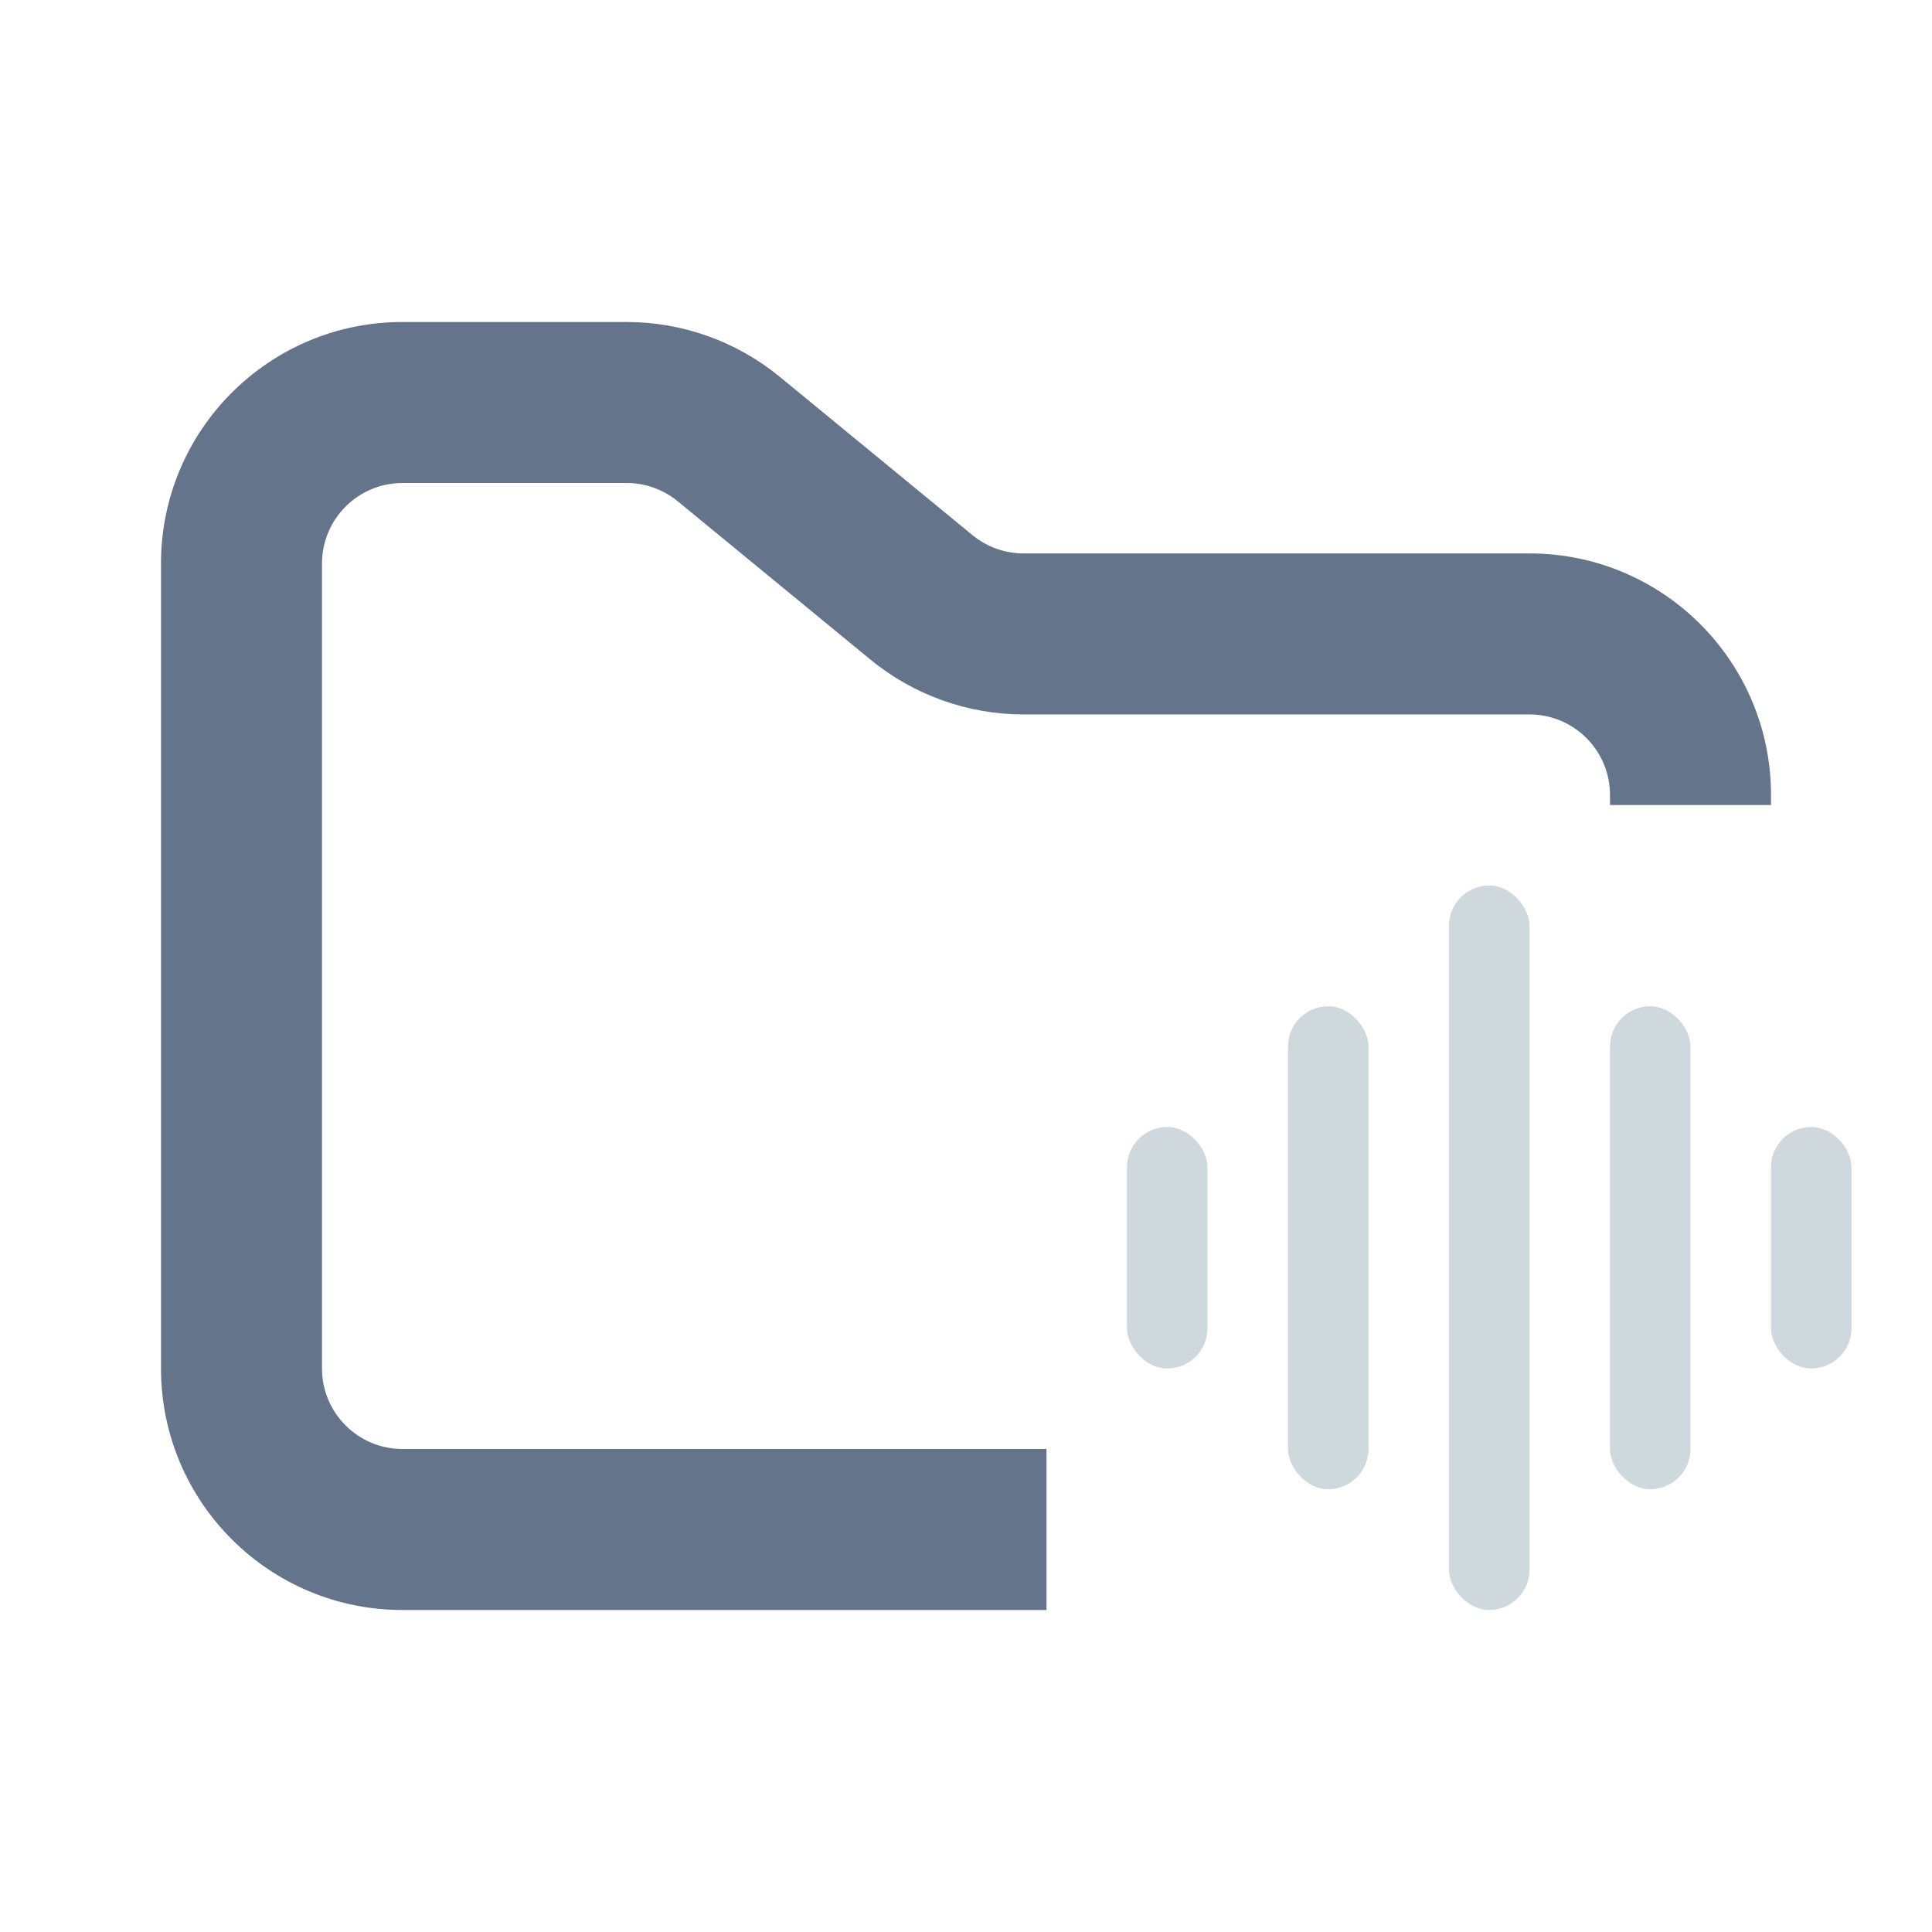<svg width="24" height="24" viewBox="0 0 24 24" fill="none" xmlns="http://www.w3.org/2000/svg">
<path fill-rule="evenodd" clip-rule="evenodd" d="M5 4C3.343 4 2 5.343 2 7V17C2 18.657 3.343 20 5 20H13V18H5C4.448 18 4 17.552 4 17V7C4 6.448 4.448 6 5 6H7.784C8.015 6 8.24 6.08 8.419 6.227L10.812 8.193C11.349 8.634 12.022 8.875 12.716 8.875H19C19.552 8.875 20 9.323 20 9.875V10H22V9.875C22 8.218 20.657 6.875 19 6.875H12.716C12.485 6.875 12.26 6.795 12.081 6.648L9.688 4.682C9.151 4.241 8.478 4 7.784 4H5Z" fill="#64748B"/>
<rect x="14" y="14" width="1" height="3" rx="0.5" fill="#CFD8DC"/>
<rect x="16" y="12.5" width="1" height="6" rx="0.5" fill="#CFD8DC"/>
<rect x="18" y="11" width="1" height="9" rx="0.5" fill="#CFD8DC"/>
<rect x="20" y="12.5" width="1" height="6" rx="0.5" fill="#CFD8DC"/>
<rect x="22" y="14" width="1" height="3" rx="0.5" fill="#CFD8DC"/>
</svg>
